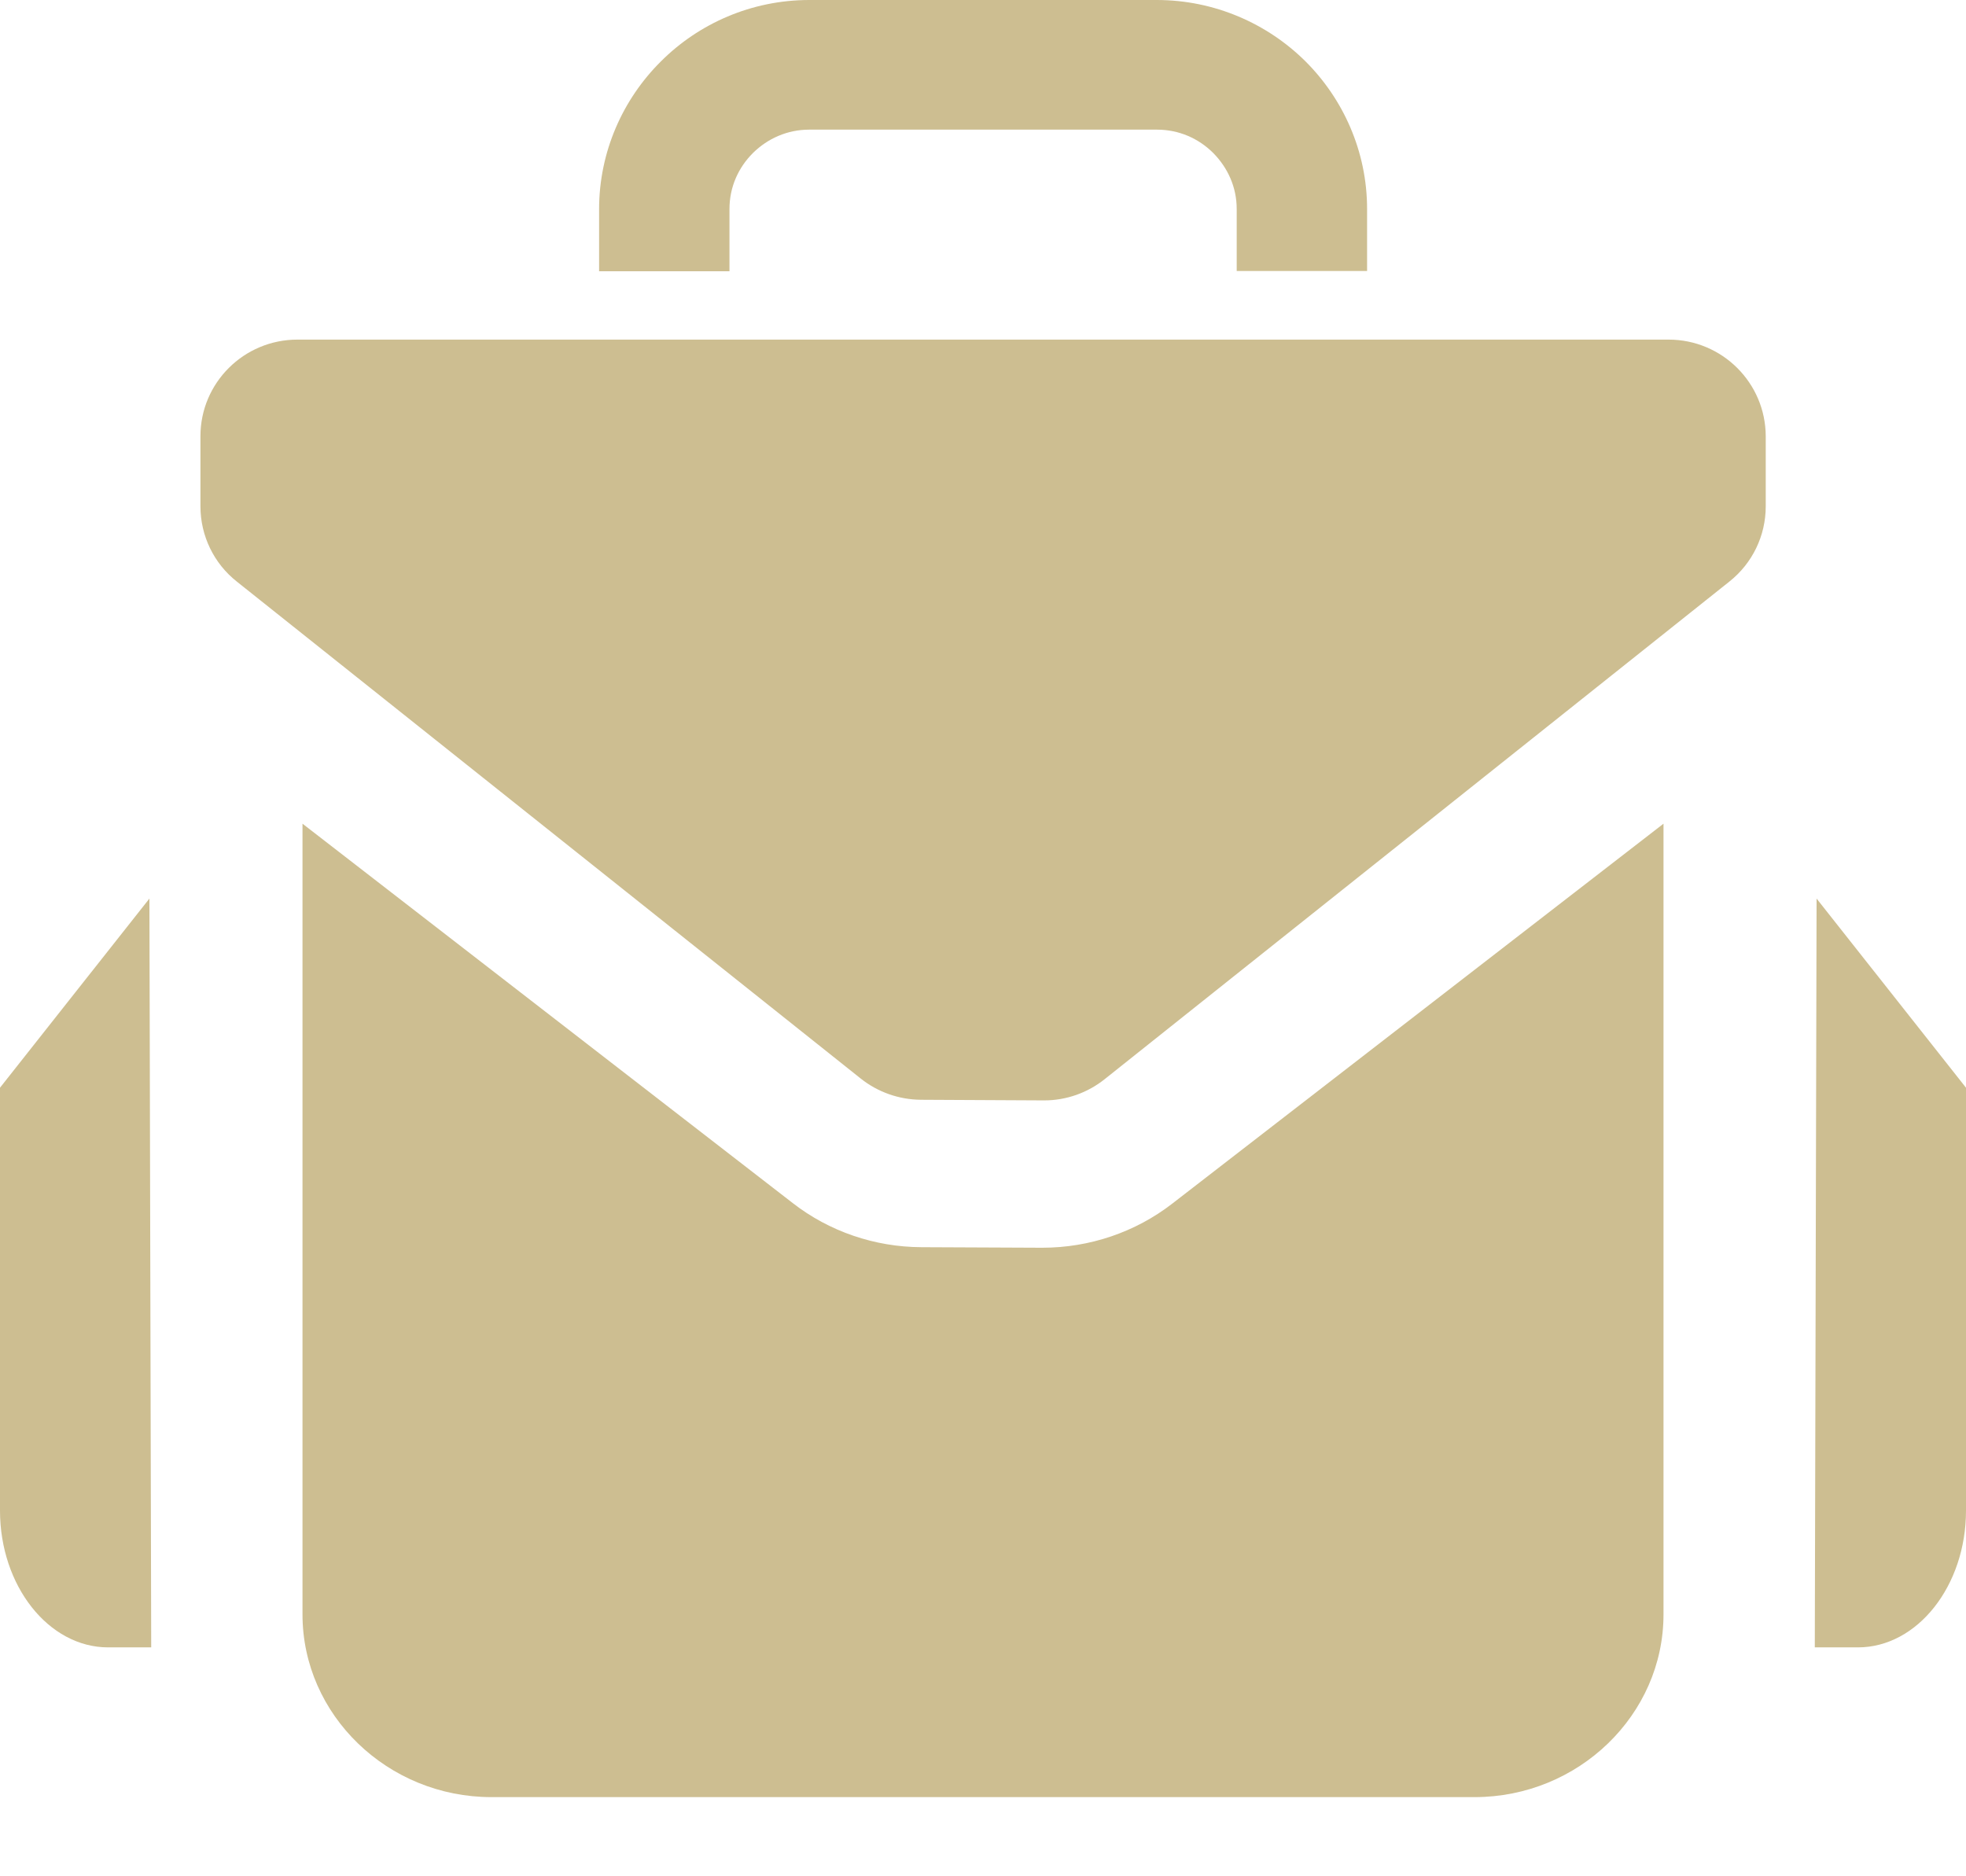 <svg width="22" height="21" viewBox="0 0 22 21" fill="none" xmlns="http://www.w3.org/2000/svg">
<path d="M8.163 2.339C8.163 2.095 8.261 1.877 8.426 1.712C8.591 1.55 8.81 1.451 9.056 1.451H12.946C13.192 1.451 13.411 1.548 13.576 1.712C13.739 1.877 13.839 2.095 13.839 2.339V3.033H15.298V2.339C15.298 1.695 15.031 1.107 14.607 0.685C14.182 0.264 13.591 0 12.944 0H9.056C8.409 0 7.818 0.264 7.395 0.688C6.971 1.109 6.704 1.697 6.704 2.342V3.036H8.163V2.339Z" fill="#CDBE91"/>
<path d="M13.117 13.472C12.705 13.791 12.193 13.965 11.664 13.965H11.652L10.312 13.959C9.788 13.957 9.28 13.783 8.872 13.466L3.385 9.219V18.069C3.385 19.194 4.337 20.114 5.5 20.114H16.5C17.663 20.114 18.615 19.194 18.615 18.069V9.219L13.117 13.472Z" fill="#CDBE91"/>
<path d="M18.672 3.801H3.328C2.729 3.801 2.243 4.285 2.243 4.882V5.667C2.243 5.996 2.393 6.307 2.651 6.51L9.631 12.071C9.822 12.223 10.059 12.307 10.304 12.309L11.678 12.316H11.685C11.932 12.316 12.171 12.231 12.362 12.078L19.351 6.51C19.61 6.305 19.759 5.996 19.759 5.667V4.882C19.757 4.285 19.271 3.801 18.672 3.801Z" fill="#CDBE91"/>
<path d="M1.692 18.438H1.21C0.543 18.438 0 17.748 0 16.907V12.174L1.672 10.057L1.692 18.438Z" fill="#CDBE91"/>
<path d="M20.308 18.438H20.791C21.455 18.438 22 17.75 22 16.907V12.174L20.328 10.057L20.308 18.438Z" fill="#CDBE91"/>
</svg>
